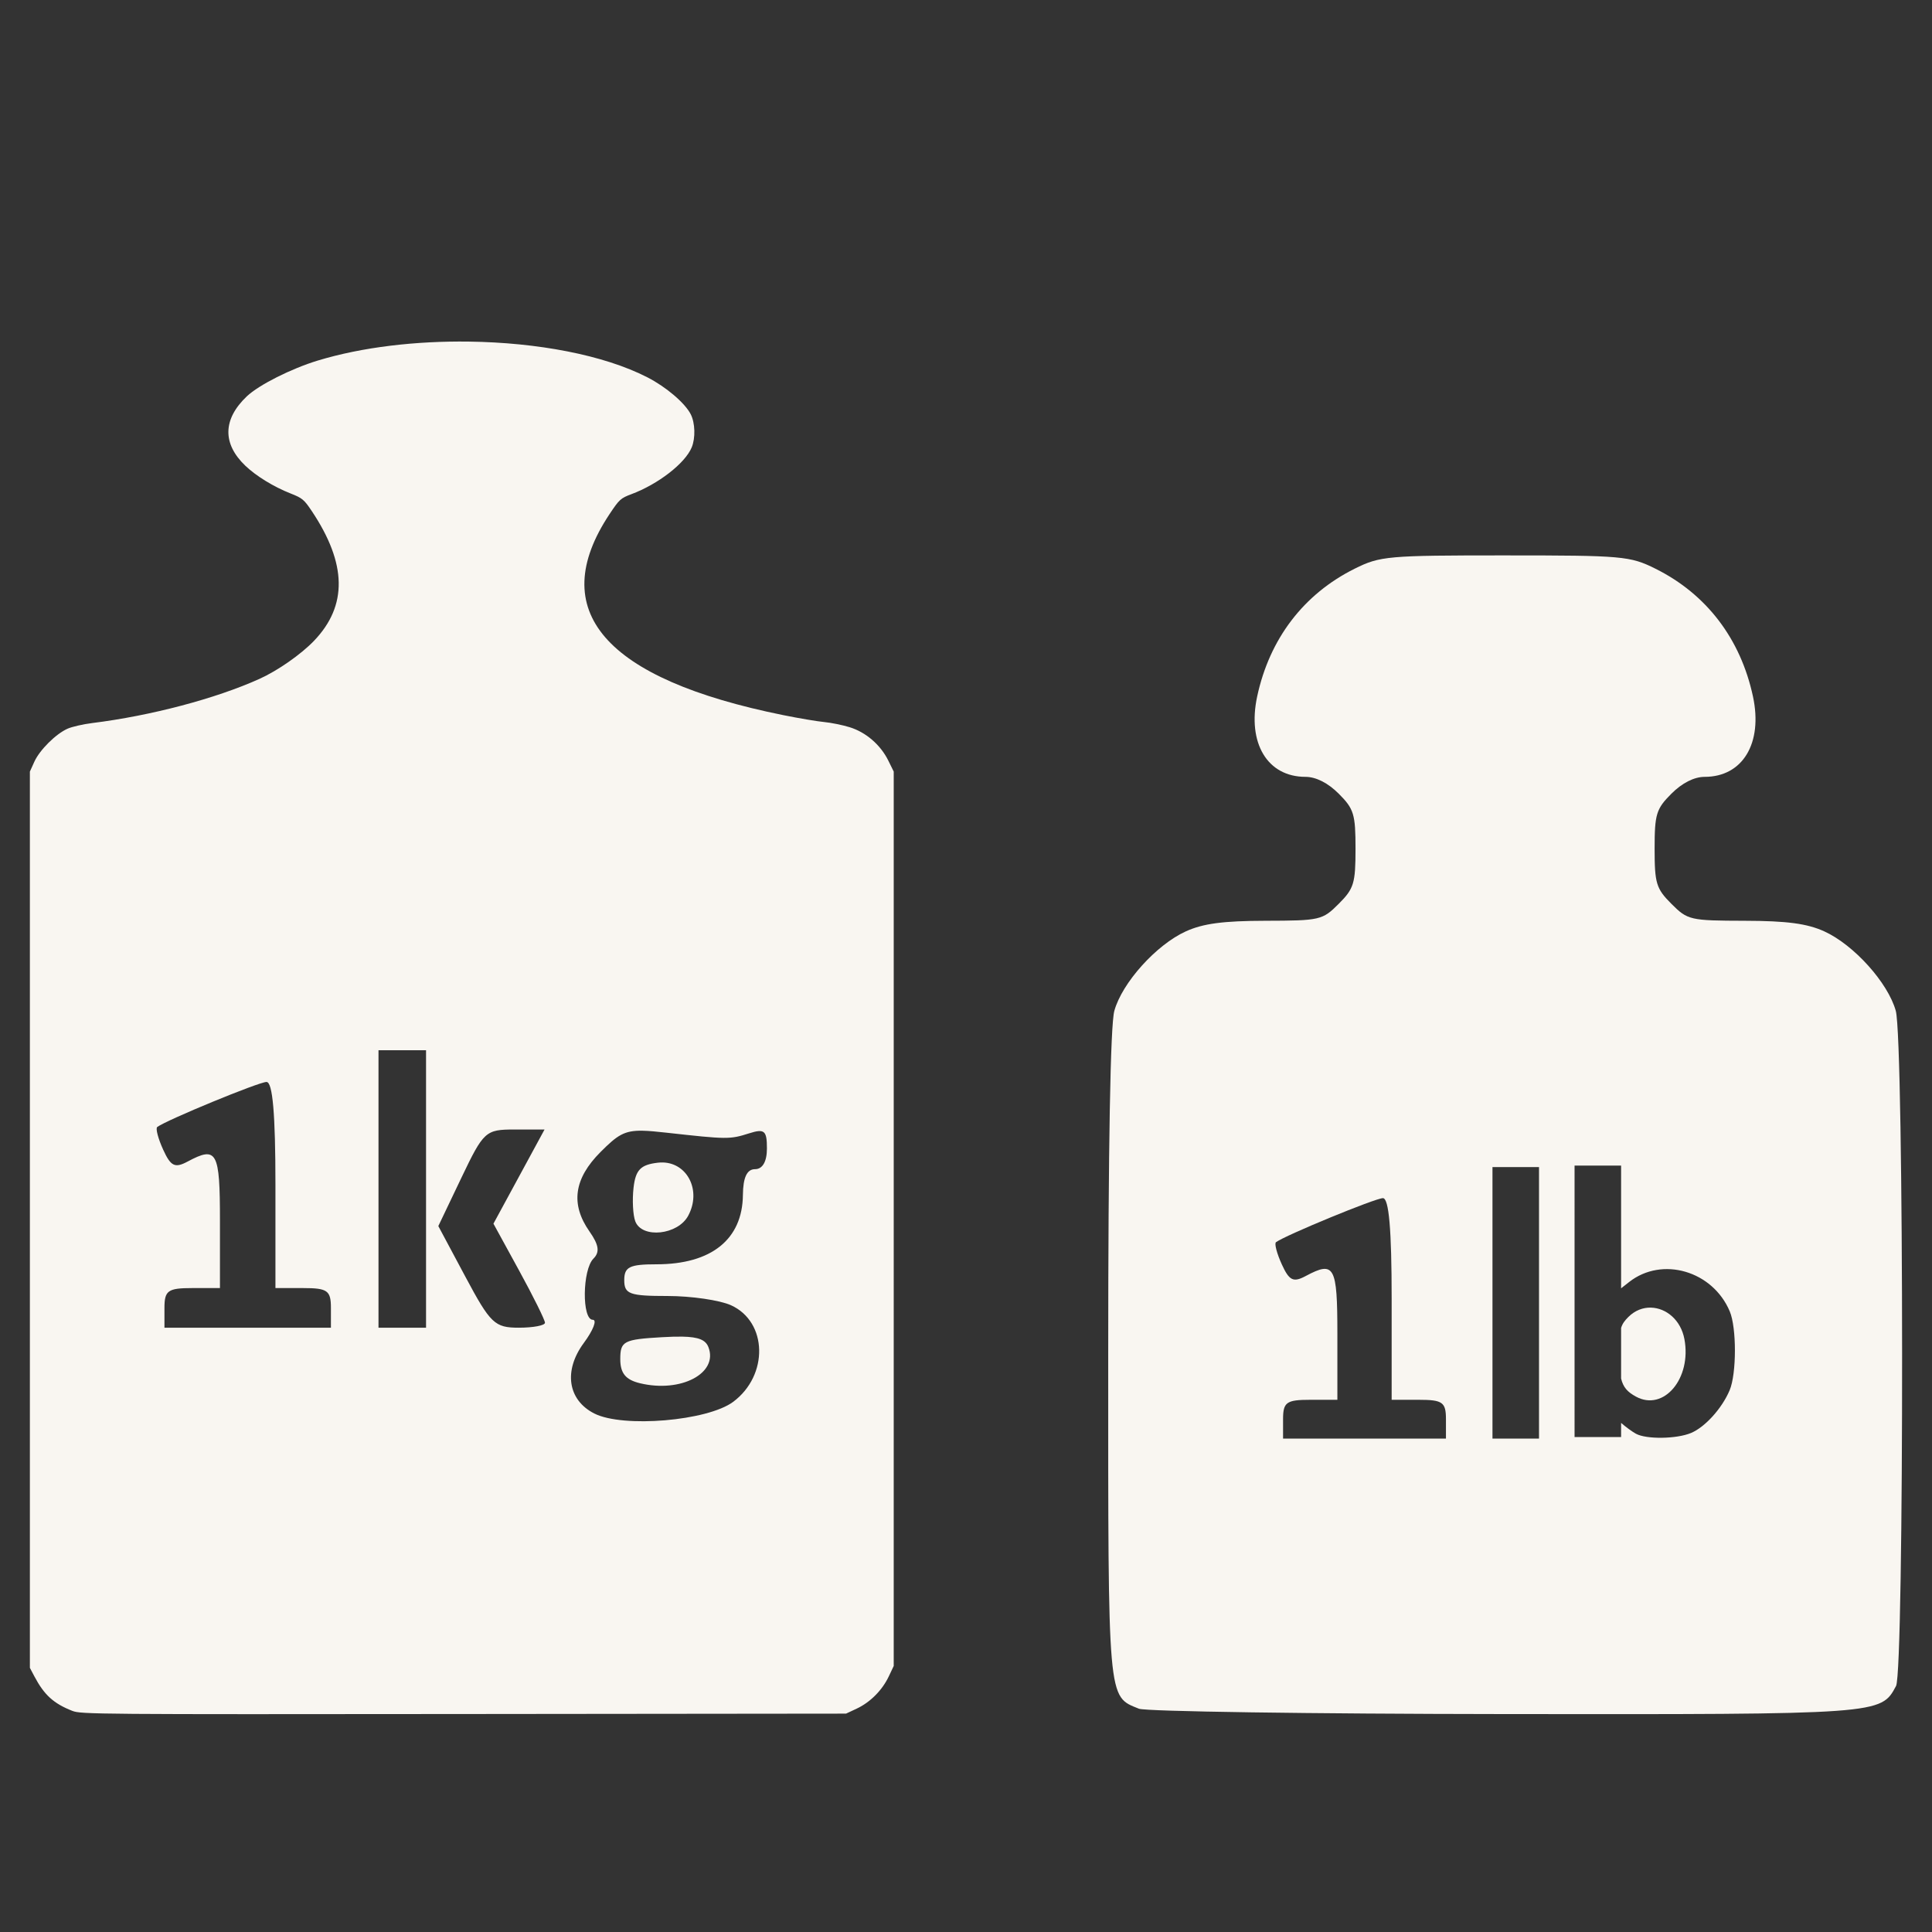 <?xml version="1.0" encoding="UTF-8" standalone="no"?>
<svg
   viewBox="0 0 232 232"
   version="1.1"
   id="svg1"
   sodipodi:docname="5.1_standardisation_of_measures.svg"
   inkscape:version="1.3 (0e150ed6c4, 2023-07-21)"
   width="232"
   height="232"
   xml:space="preserve"
   xmlns:inkscape="http://www.inkscape.org/namespaces/inkscape"
   xmlns:sodipodi="http://sodipodi.sourceforge.net/DTD/sodipodi-0.dtd"
   xmlns="http://www.w3.org/2000/svg"
   xmlns:svg="http://www.w3.org/2000/svg"><rect x="0" y="0" width="232" height="232" fill="#333333" stroke="none"/><defs
     id="defs1" /><sodipodi:namedview
     id="namedview1"
     pagecolor="#505050"
     bordercolor="#eeeeee"
     borderopacity="1"
     inkscape:showpageshadow="0"
     inkscape:pageopacity="0"
     inkscape:pagecheckerboard="0"
     inkscape:deskcolor="#505050"
     inkscape:zoom="0.84079416"
     inkscape:cx="-624.40967"
     inkscape:cy="184.9442"
     inkscape:window-width="1920"
     inkscape:window-height="986"
     inkscape:window-x="-11"
     inkscape:window-y="-11"
     inkscape:window-maximized="1"
     inkscape:current-layer="svg1" /><!--!Font Awesome Free 6.5.2 by @fontawesome - https://fontawesome.com License - https://fontawesome.com/license/free Copyright 2024 Fonticons, Inc.--><g
     id="g17"
     transform="translate(-2.0649624e-4)"
     style="fill:#f9f6f1;fill-opacity:1"><path
       id="path17"
       style="fill:#f9f6f1;stroke-width:0.691;fill-opacity:1"
       d="m 180.734,66.694 c -14.129,0 -15.007,0.078 -18.059,1.596 -6.129,3.049 -10.225,8.417 -11.711,15.346 -1.202,5.604 1.231,9.65 5.801,9.65 1.258,0 2.702,0.731 3.99,2.02 1.827,1.827 2.02,2.456 2.02,6.615 0,4.159 -0.193,4.788 -2.02,6.615 -1.955,1.955 -2.234,2.018 -8.807,2.033 -5.07,0.011 -7.487,0.334 -9.551,1.273 -3.553,1.618 -7.648,6.169 -8.584,9.541 -0.476,1.715 -0.733,16.188 -0.736,41.34 -0.004,41.927 -0.091,40.939 3.695,42.467 0.814,0.329 20.535,0.616 43.822,0.641 45.348,0.047 45.255,0.054 47.088,-3.371 0.991,-1.853 0.962,-77.498 -0.031,-81.076 -0.936,-3.372 -5.031,-7.923 -8.584,-9.541 -2.064,-0.94 -4.481,-1.262 -9.551,-1.273 -6.572,-0.015 -6.852,-0.078 -8.807,-2.033 -1.827,-1.827 -2.018,-2.456 -2.018,-6.615 0,-4.159 0.191,-4.788 2.018,-6.615 1.288,-1.288 2.734,-2.02 3.992,-2.02 4.57,0 7.003,-4.047 5.801,-9.65 -1.486,-6.929 -5.584,-12.297 -11.713,-15.346 -3.051,-1.518 -3.928,-1.596 -18.057,-1.596 z m 8.344,73.271 h 2.793 2.795 v 14.74 l 0.957,-0.752 c 3.967,-3.121 10.046,-1.348 12.094,3.527 0.827,1.967 0.819,7.47 -0.012,9.453 -0.911,2.174 -2.954,4.438 -4.641,5.143 -1.744,0.728 -5.376,0.777 -6.621,0.088 -0.465,-0.257 -1.237,-0.824 -1.777,-1.299 v 1.699 h -2.795 -2.793 V 156.264 Z m -9.857,0.184 h 2.795 2.793 v 16.299 16.301 h -2.793 -2.795 v -16.301 z m -13.156,3.727 c 0.722,0 1.049,3.76 1.049,12.107 v 12.109 h 3.26 c 2.856,0 3.26,0.288 3.26,2.328 v 2.328 h -9.779 -9.781 v -2.328 c 0,-2.04 0.403,-2.328 3.26,-2.328 h 3.262 v -7.918 c 0,-8.149 -0.351,-8.792 -3.791,-6.951 -1.504,0.805 -1.986,0.571 -2.885,-1.4 -0.593,-1.302 -0.907,-2.498 -0.695,-2.656 1.098,-0.823 11.943,-5.291 12.842,-5.291 z m 32.191,13.146 c -0.953,-0.025 -1.922,0.328 -2.725,1.131 -0.439,0.439 -0.705,0.789 -0.865,1.311 v 6.076 c 0.26,1.074 0.781,1.621 1.777,2.166 3.337,1.825 6.713,-2.174 5.826,-6.902 -0.433,-2.306 -2.194,-3.733 -4.014,-3.781 z" /><path
       id="path16"
       style="fill:#f9f6f1;stroke-width:0.229;fill-opacity:1"
       d="m 56.32,41.02 c -6.348,-0.087 -12.8,0.65 -18.156,2.275 -3.188,0.967 -7.09,2.936 -8.523,4.297 -2.891,2.745 -2.953,5.686 -0.178,8.336 1.299,1.24 3.402,2.53 5.43,3.328 1.411,0.555 1.621,0.729 2.549,2.117 4.217,6.313 4.308,11.348 0.281,15.561 -1.561,1.634 -4.373,3.599 -6.566,4.588 -5.27,2.376 -13.042,4.428 -20.08,5.303 -1.093,0.136 -2.426,0.44 -2.963,0.678 -1.405,0.622 -3.35,2.555 -3.986,3.961 l -0.539,1.191 v 53.813 53.812 l 0.545,1.031 c 1.183,2.234 2.311,3.256 4.564,4.139 1.03,0.404 2.915,0.419 46.984,0.373 l 45.914,-0.047 1.295,-0.607 c 1.609,-0.755 3.056,-2.21 3.834,-3.857 l 0.596,-1.26 V 146.352 92.654 l -0.641,-1.303 c -0.935,-1.905 -2.698,-3.427 -4.664,-4.029 -0.861,-0.264 -2.236,-0.543 -3.055,-0.619 -0.819,-0.076 -3.033,-0.45 -4.922,-0.832 -21.482,-4.344 -28.557,-12.543 -20.836,-24.146 1.166,-1.752 1.332,-1.902 2.611,-2.381 3.229,-1.208 6.446,-3.7 7.246,-5.615 0.469,-1.121 0.417,-2.942 -0.113,-3.98 C 82.257,48.396 80.001,46.472 77.75,45.316 72.473,42.607 64.482,41.131 56.32,41.02 Z m -10.869,85.098 h 2.855 2.855 v 16.658 16.658 h -2.855 -2.855 v -16.658 z m -13.447,3.807 c 0.738,0 1.072,3.843 1.072,12.375 v 12.375 h 3.33 c 2.919,0 3.332,0.296 3.332,2.381 v 2.379 h -9.994 -9.996 v -2.379 c 0,-2.085 0.413,-2.381 3.332,-2.381 h 3.332 v -8.092 c 0,-8.329 -0.359,-8.985 -3.875,-7.104 -1.537,0.823 -2.029,0.584 -2.947,-1.432 -0.606,-1.331 -0.925,-2.551 -0.709,-2.713 1.122,-0.841 12.205,-5.41 13.123,-5.41 z m 29.779,5.711 h 3.607 l -3.068,5.654 -3.068,5.652 3.094,5.652 c 1.702,3.109 3.094,5.92 3.094,6.246 0,0.326 -1.416,0.594 -3.145,0.594 -2.89,0 -3.404,-0.49 -6.402,-6.102 l -3.26,-6.102 2.77,-5.799 c 2.671,-5.587 2.902,-5.797 6.379,-5.797 z m 15.391,0.145 c 0.745,0.015 1.646,0.1 2.801,0.229 7.375,0.82 7.653,0.823 9.979,0.086 1.849,-0.586 2.141,-0.339 2.141,1.811 0,1.579 -0.522,2.49 -1.428,2.49 -0.97,0 -1.436,0.992 -1.457,3.094 -0.052,5.336 -3.783,8.33 -10.379,8.33 -3.236,0 -3.869,0.313 -3.869,1.904 0,1.671 0.633,1.902 5.189,1.902 2.855,0 6.293,0.502 7.639,1.115 4.385,1.998 4.524,8.417 0.25,11.596 -3.084,2.294 -13.221,3.147 -16.67,1.402 -3.197,-1.618 -3.722,-5.149 -1.262,-8.477 1.13,-1.529 1.613,-2.779 1.074,-2.779 -1.321,0 -1.255,-6.01 0.08,-7.346 0.782,-0.782 0.657,-1.642 -0.475,-3.258 -2.299,-3.282 -1.872,-6.345 1.334,-9.551 1.998,-1.998 2.819,-2.593 5.053,-2.549 z m 2.432,3.812 c -0.197,-0.006 -0.399,0.003 -0.607,0.027 -2.069,0.238 -2.675,0.859 -2.92,2.998 -0.17,1.484 -0.075,3.304 0.209,4.045 0.806,2.1 5.113,1.643 6.354,-0.676 1.607,-3.003 -0.077,-6.309 -3.035,-6.395 z m 2.322,20.914 c -0.669,-0.013 -1.473,0.013 -2.436,0.068 -4.605,0.265 -5.008,0.476 -5.008,2.625 0,1.706 0.642,2.49 2.379,2.906 4.903,1.176 9.41,-1.201 8.209,-4.33 -0.33,-0.859 -1.137,-1.231 -3.145,-1.27 z" /></g></svg>
